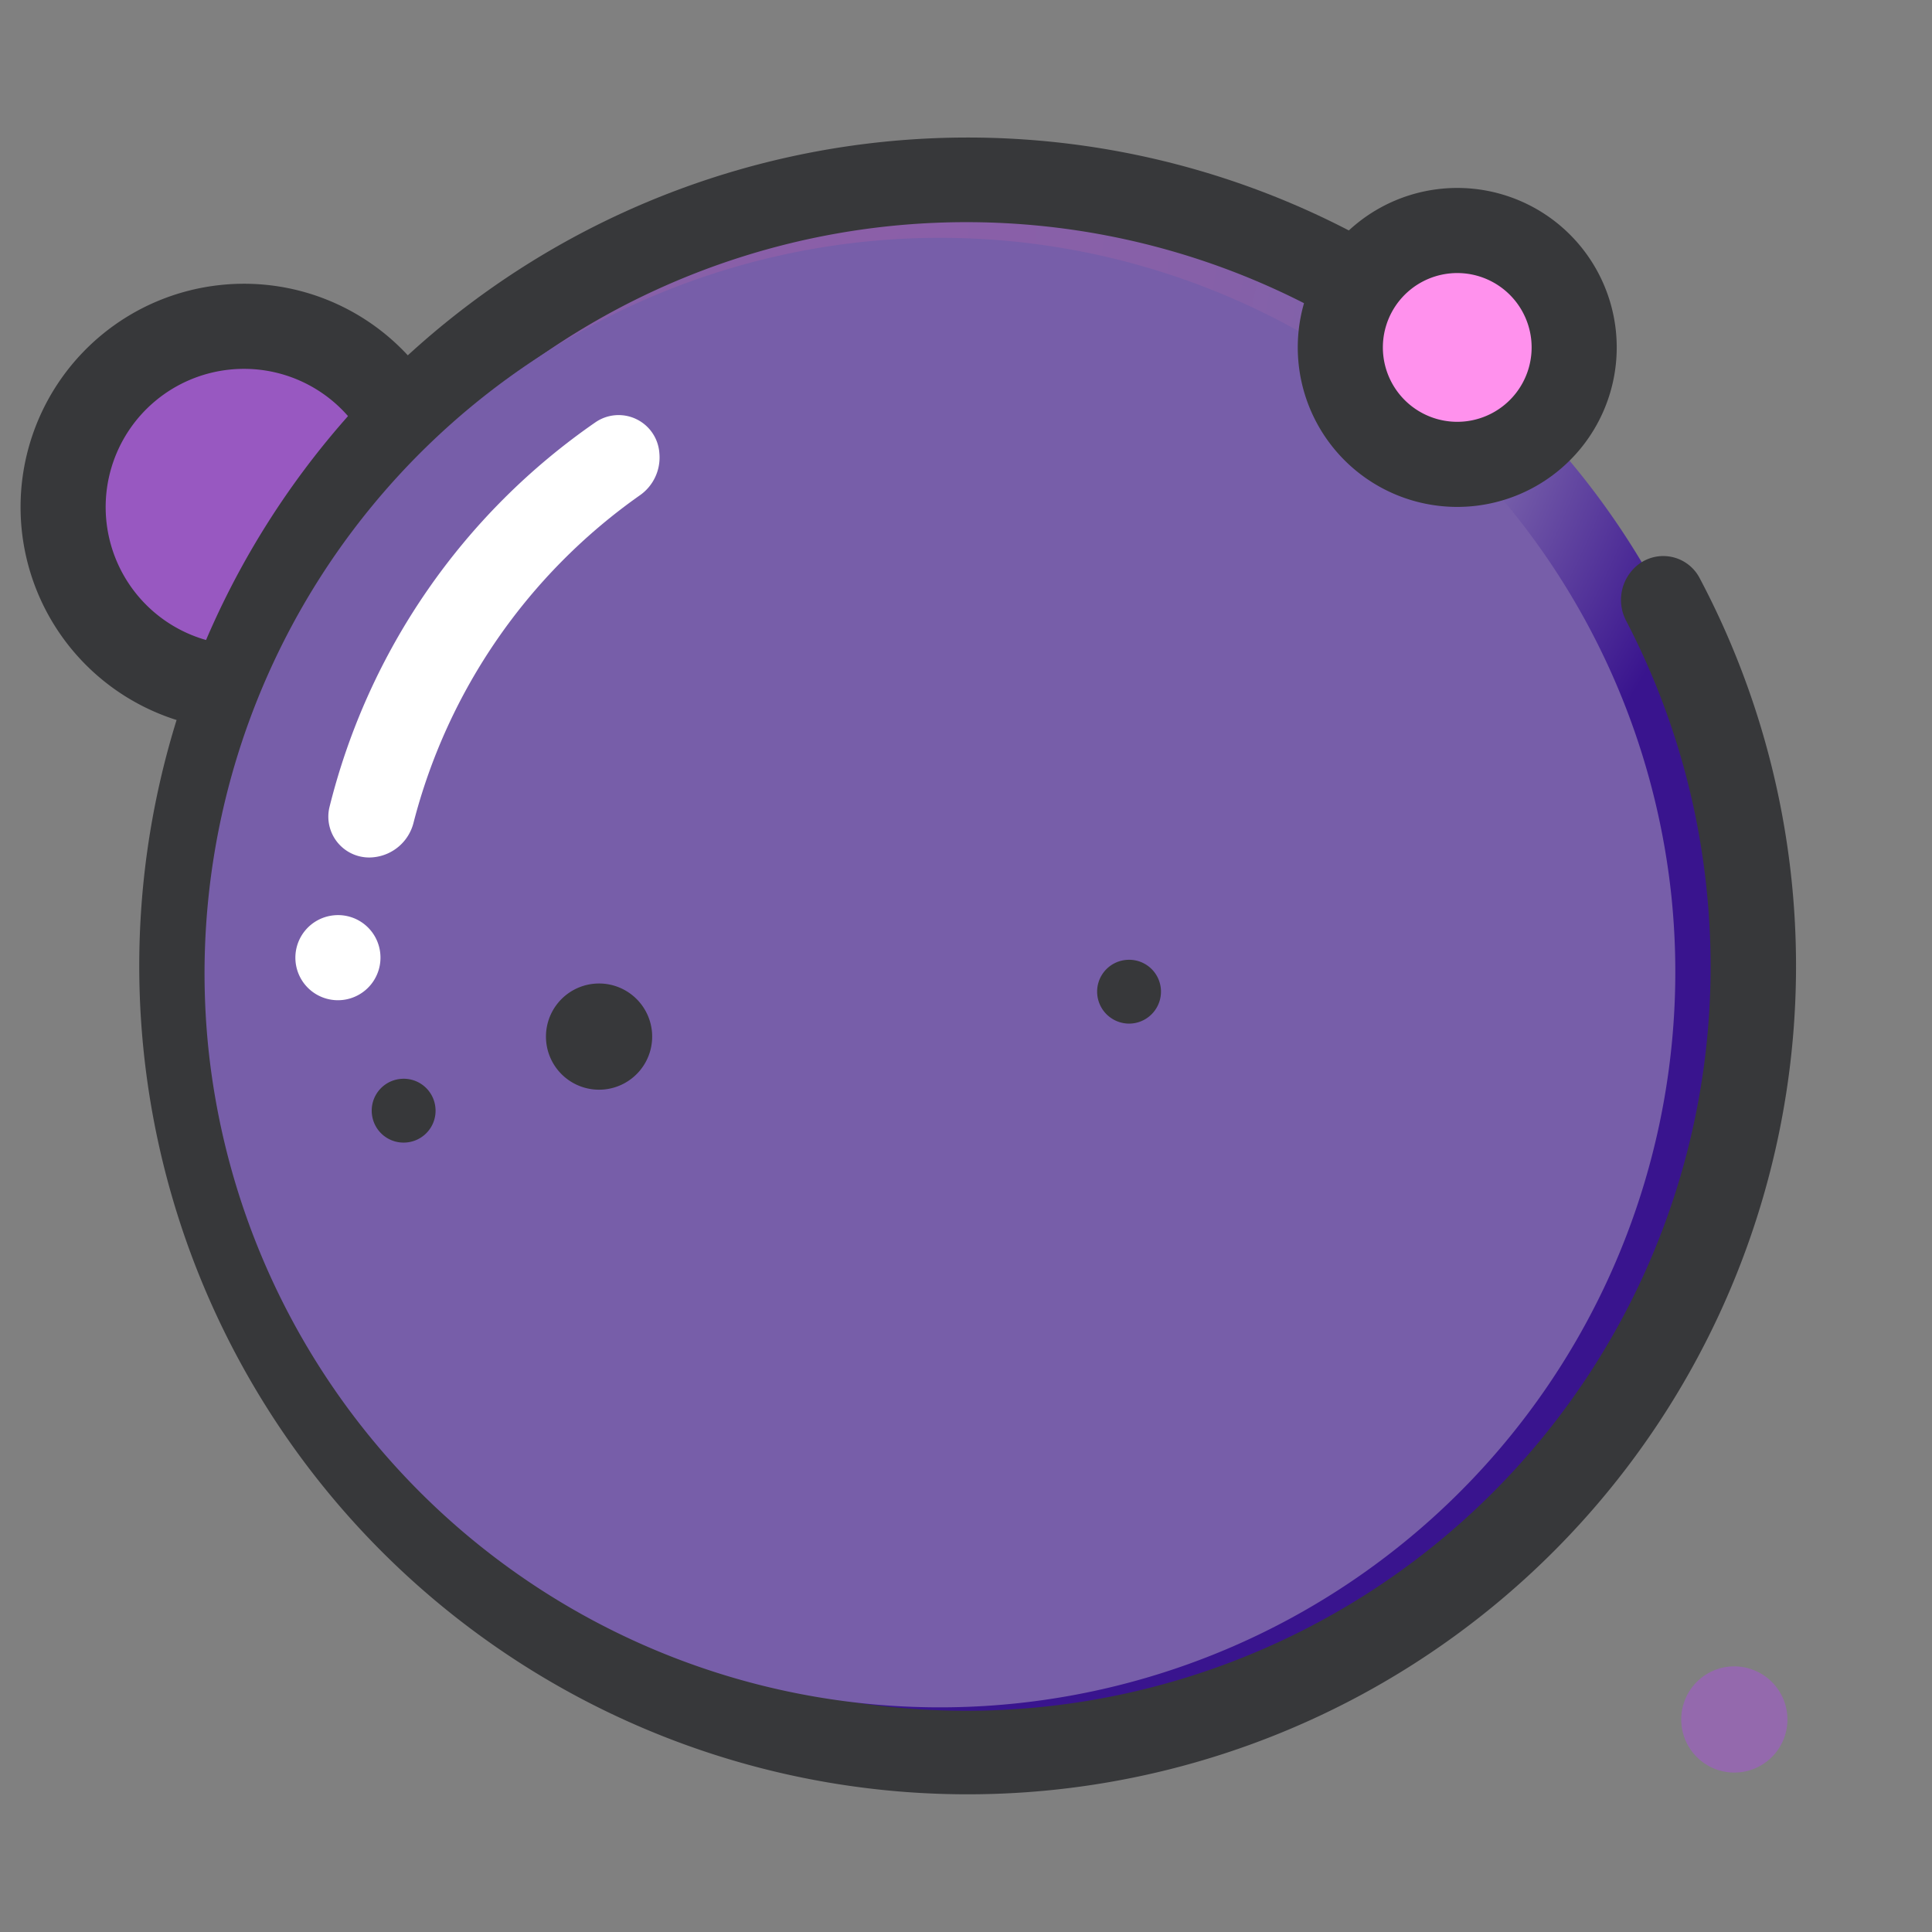 <svg id="svg2089" xmlns="http://www.w3.org/2000/svg" viewBox="0 0 113.51 113.51">
  <rect x="0" y="0" width="113.51" height="113.51" fill="#808080" stroke="none"/>
  <defs>
    <radialGradient id="gradient" cx="0" cy="0" r="1" gradientTransform="matrix(66 0 0 66 51 13)" gradientUnits="userSpaceOnUse">
      <stop stop-color="#8b5fa8"/>
      <stop offset=".3" stop-color="#8660a8"/>
      <stop offset=".6" stop-color="#7a63ab"/>
      <stop offset=".8" stop-color="#39148E"/>
    </radialGradient>
  </defs>
  <path id="circle1201" d="M102.75,51.92a46.25,46.25,0,1,1-92,9.67h0A46.25,46.25,0,0,1,51.92,10.76h0A46.25,46.25,0,0,1,102.75,51.92Z" fill="url(#gradient)"/>
  <path id="circle1203" d="M24.89,28.68a10.62,10.62,0,1,1-11.67-9.45h0a10.61,10.61,0,0,1,11.67,9.45Z" fill="#9858C1" stroke="#37383a" stroke-miterlimit="37.8" stroke-width="5"/>
  <path id="path1205" d="M100.26,52.18a43.73,43.73,0,1,1-22.94-34,2.64,2.64,0,0,0,3.18-.5,2.42,2.42,0,0,0-.57-3.78A48.67,48.67,0,1,0,99.84,33.93a2.41,2.41,0,0,0-3.93-.44,2.63,2.63,0,0,0-.36,3,43.76,43.76,0,0,1,4.71,15.68Z" fill="#37383a" fill-rule="evenodd"/>
  <path id="circle1210" d="M98.2,52.66a43.21,43.21,0,0,1-85.95,9h0A43.21,43.21,0,0,1,50.71,14.21h0A43.2,43.2,0,0,1,98.2,52.66Z" fill="#775ea9"/>
  <path id="path1214" d="M38.74,26.63A2.4,2.4,0,0,0,35,24.8,38.87,38.87,0,0,0,19.35,47.45,2.4,2.4,0,0,0,22,50.36a2.7,2.7,0,0,0,2.29-2A33.86,33.86,0,0,1,37.58,29.11,2.71,2.71,0,0,0,38.74,26.63Z" fill="#fff" fill-rule="evenodd"/><path id="circle1226" d="M22.34,56a2.5,2.5,0,1,1-2.75-2.22h0A2.49,2.49,0,0,1,22.34,56Z" fill="#fff"/><path id="circle1228" d="M25.58,65.06a1.87,1.87,0,0,1-1.67,2.06h0a1.87,1.87,0,0,1-2.06-1.67h0a1.87,1.87,0,0,1,1.67-2.06h0a1.87,1.87,0,0,1,2.06,1.67Z" fill="#37383a"/>
  <path id="circle1230" d="M68.2,58.06a1.88,1.88,0,0,1-1.67,2.07h0a1.88,1.88,0,0,1-2.06-1.67h0a1.87,1.87,0,0,1,1.67-2.06h0a1.87,1.87,0,0,1,2.06,1.66Z" fill="#37383a"/>
  <path id="circle1232" d="M38.3,60.58a3.12,3.12,0,1,1-3.43-2.78A3.12,3.12,0,0,1,38.3,60.58Z" fill="#37383a"/>
  <path id="circle1234" d="M105,100.7a3.12,3.12,0,1,1-3.43-2.78h0A3.13,3.13,0,0,1,105,100.7Z" fill="#9469ad"/>
  <path id="circle1238" d="M92.45,19.7a6.87,6.87,0,1,1-7.55-6.12A6.87,6.87,0,0,1,92.45,19.7Z" fill="#FF91ED" stroke="#37383a" stroke-miterlimit="37.8" stroke-width="5"/>
</svg>